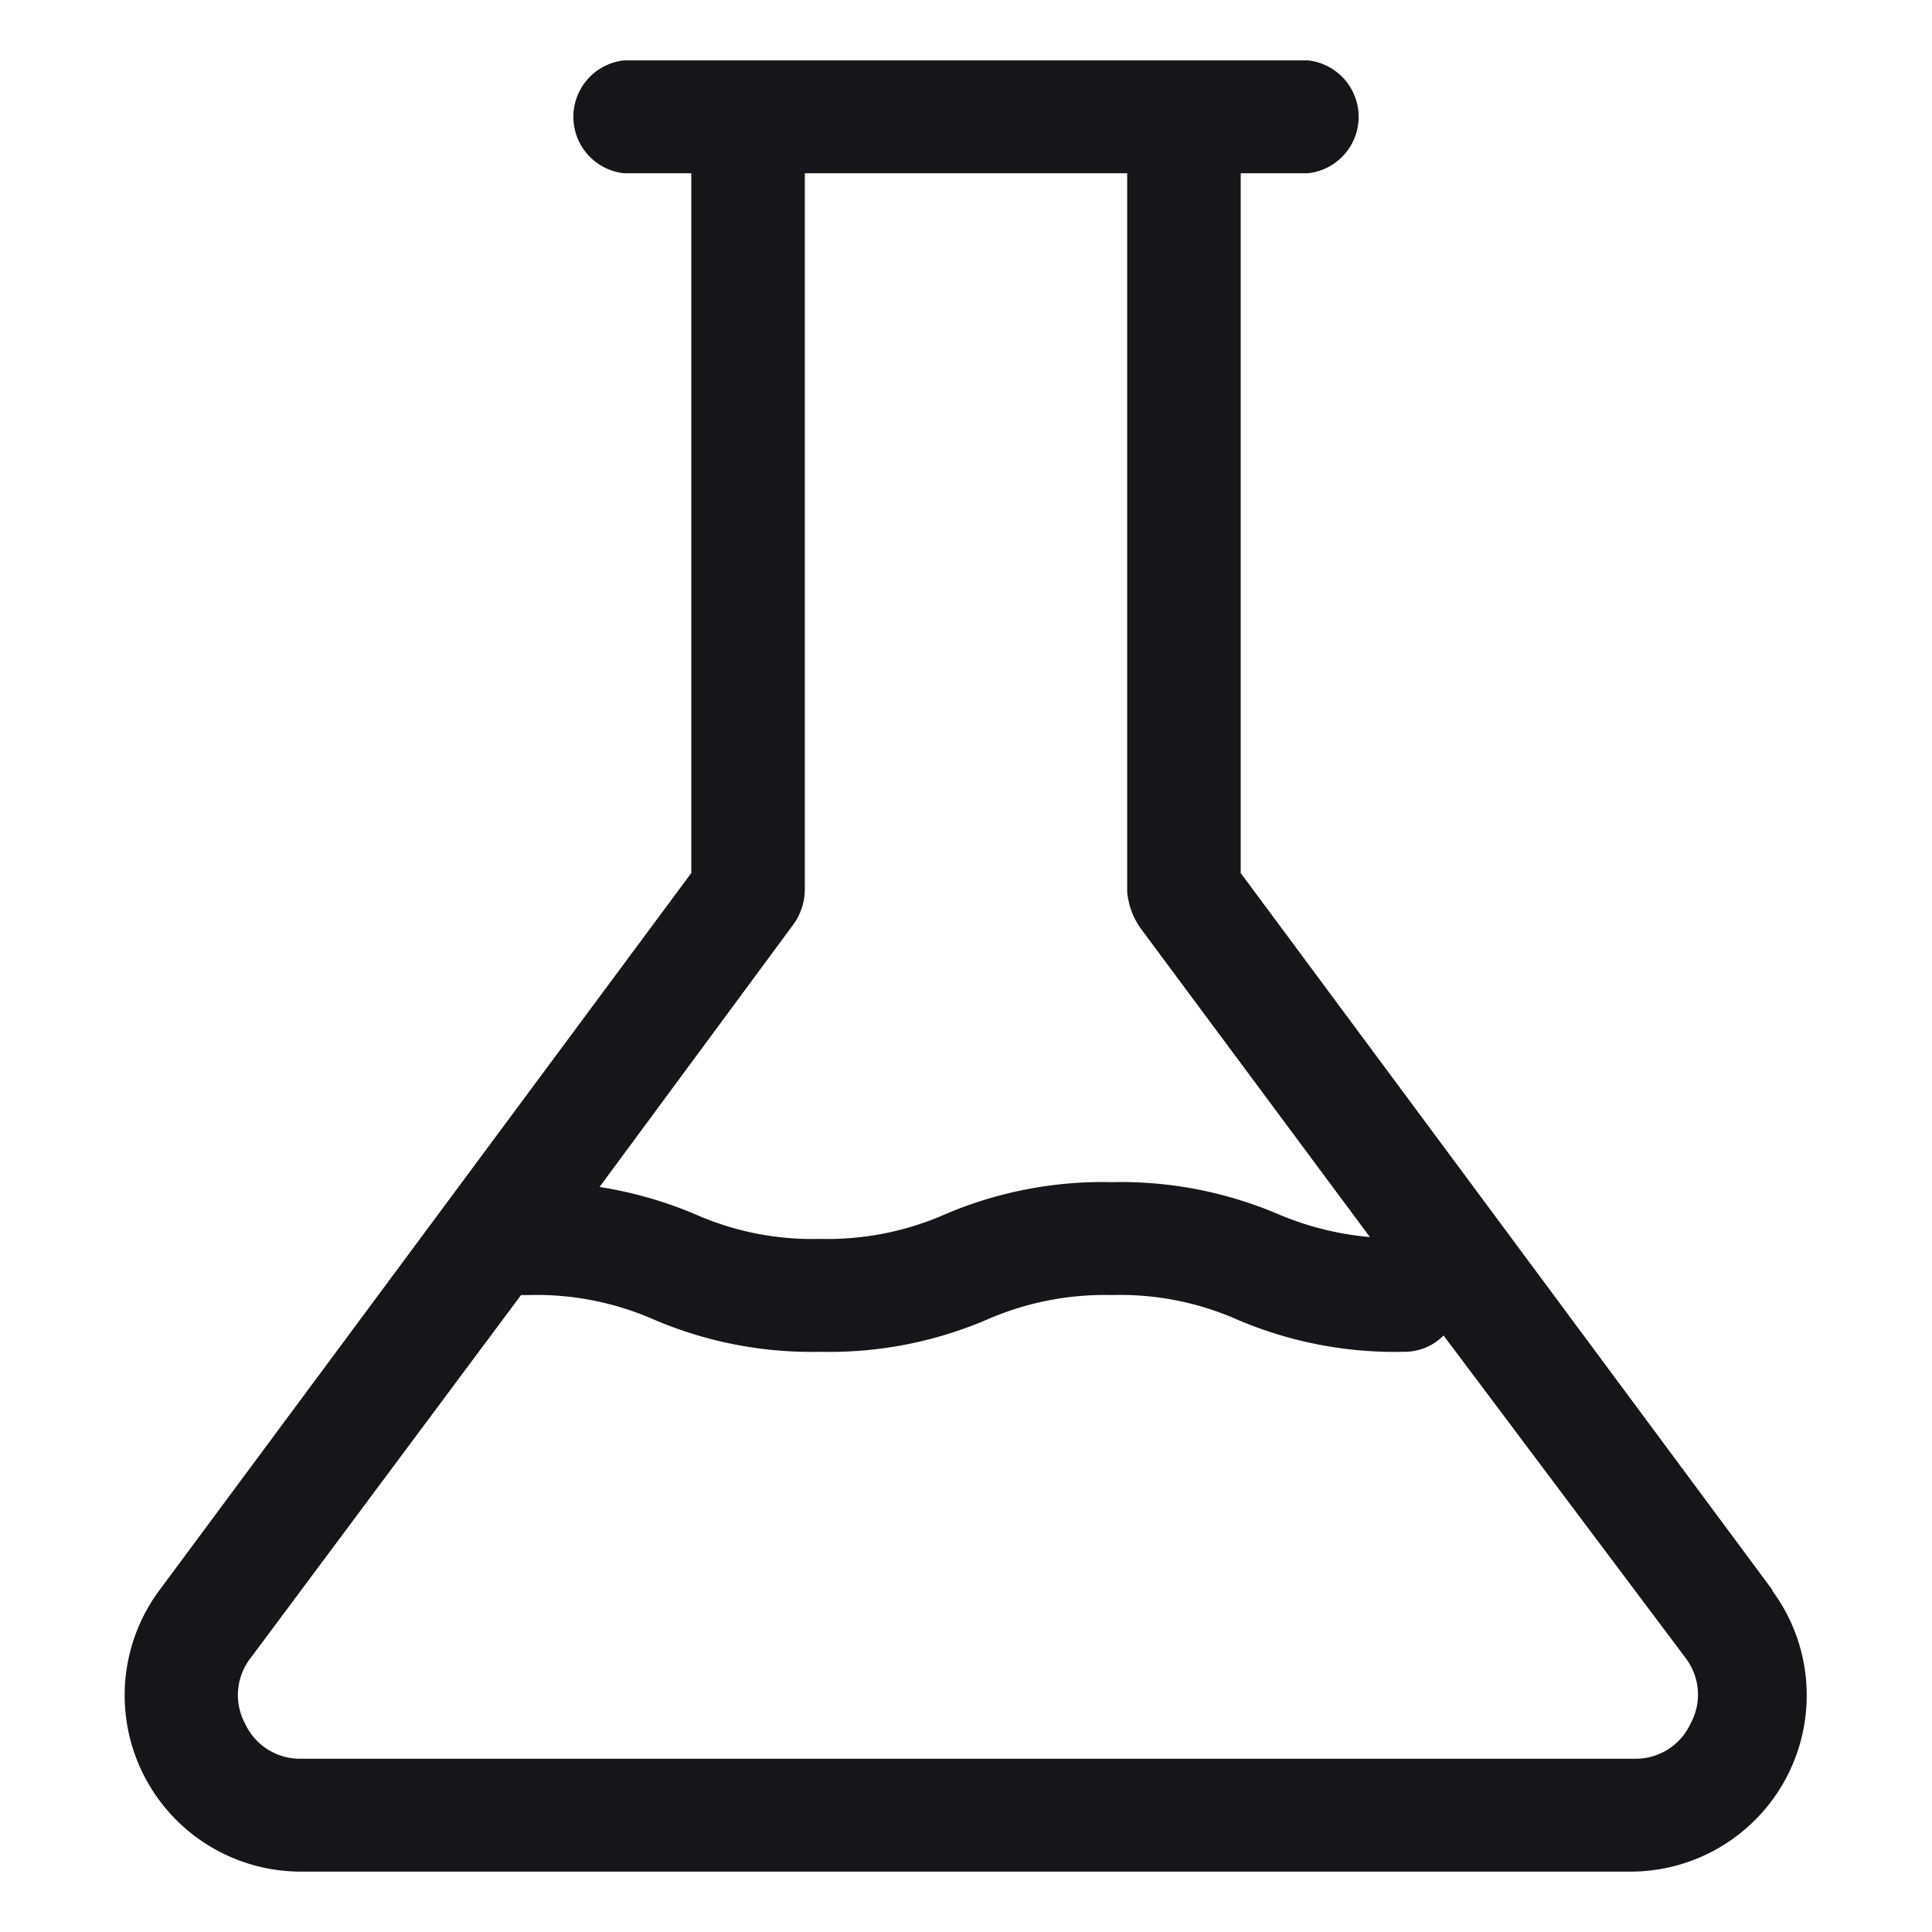 <svg enable-background="new 0 0 32 32" viewBox="0 0 32 32" xmlns="http://www.w3.org/2000/svg"><path d="m29.36 26.34-8.81-11.88v-11.59h1.11a.94.94 0 0 0 0-1.87h-11.32a.94.94 0 0 0 0 1.87h1.11v11.59l-8.81 11.88a2.92 2.92 0 0 0 2.36 4.66h22a2.92 2.92 0 0 0 2.35-4.66zm-16.24-11a1 1 0 0 0 .21-.59v-11.88h5.34v11.9a1.22 1.22 0 0 0 .24.63l3.78 5.09a5 5 0 0 1 -1.52-.38 6.65 6.65 0 0 0 -2.76-.53 6.63 6.63 0 0 0 -2.75.53 4.84 4.84 0 0 1 -2.08.41 4.79 4.79 0 0 1 -2.07-.41 6.72 6.72 0 0 0 -1.58-.45zm14.88 13.21a1 1 0 0 1 -.94.58h-22.06a1 1 0 0 1 -.94-.58 1 1 0 0 1 .1-1.1l4.47-6h.13a4.84 4.84 0 0 1 2.08.41 6.63 6.63 0 0 0 2.75.53 6.63 6.63 0 0 0 2.75-.53 4.87 4.87 0 0 1 2.08-.41 4.8 4.8 0 0 1 2.08.41 6.65 6.65 0 0 0 2.76.53.91.91 0 0 0 .65-.27l4 5.33a1 1 0 0 1 .09 1.1z" fill="#151619"/></svg>
